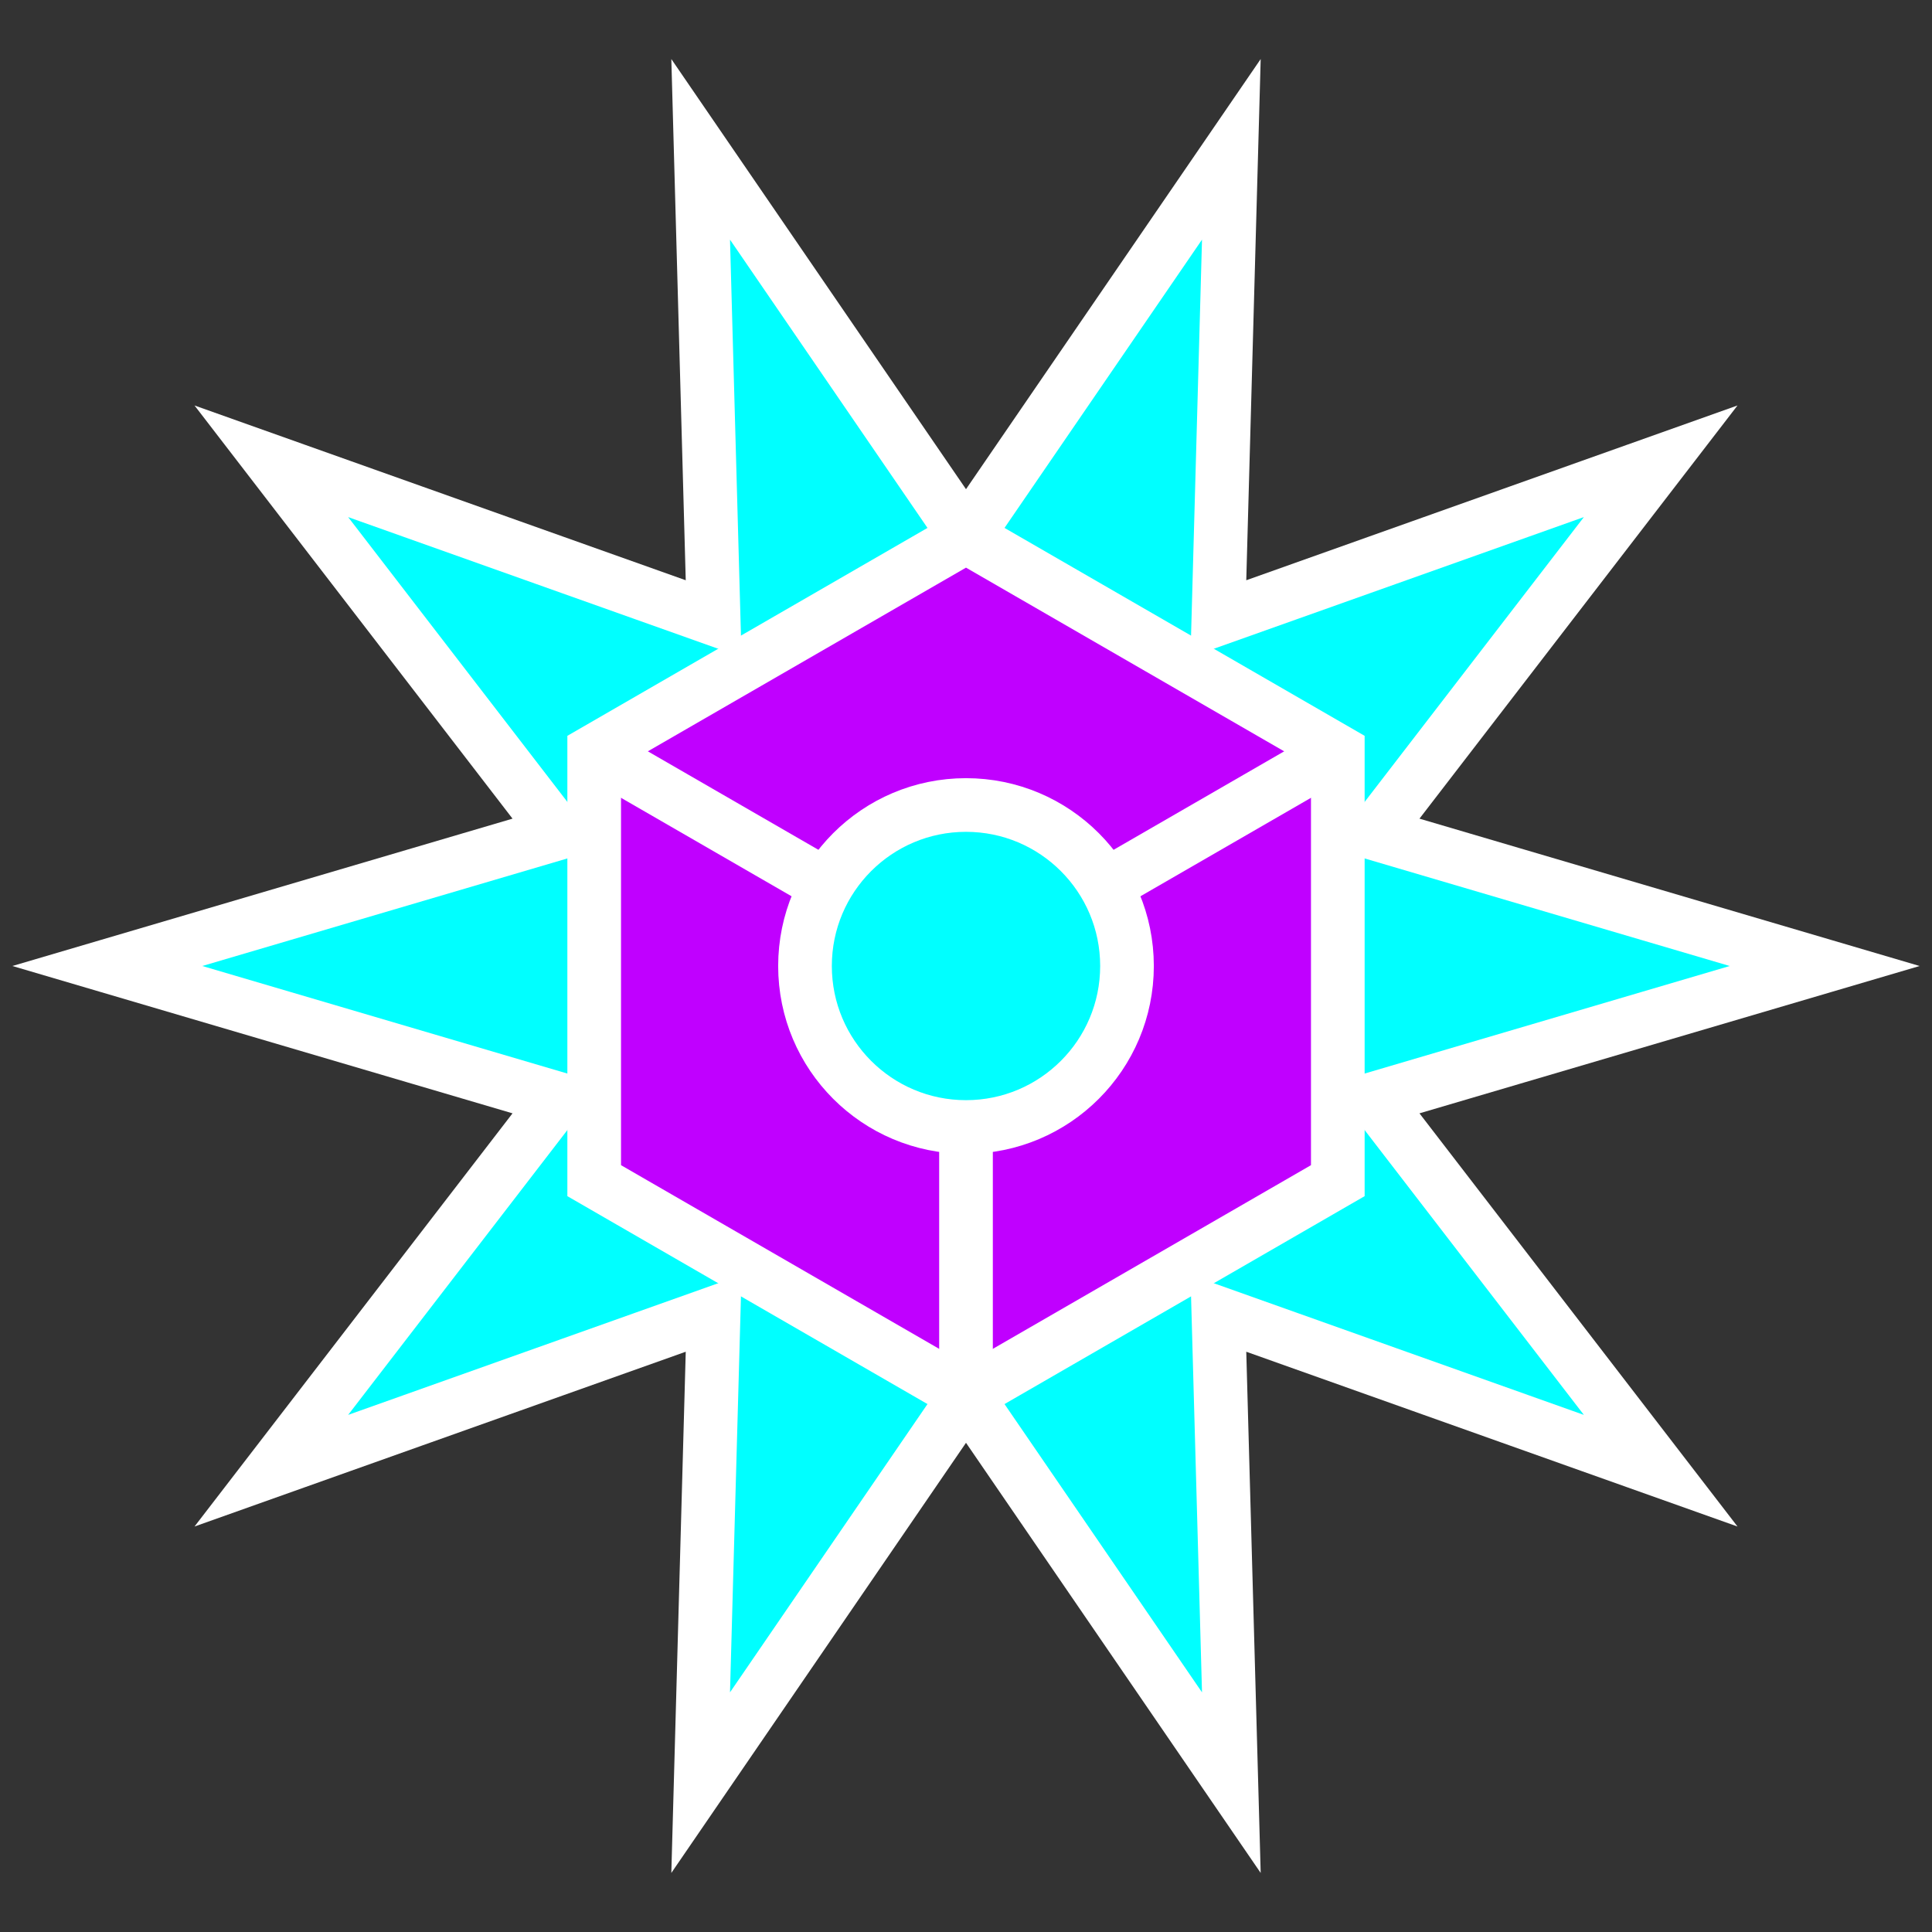 <?xml version="1.0" encoding="UTF-8" standalone="no"?>
<!-- Created with Inkscape (http://www.inkscape.org/) -->

<svg
   width="576"
   height="576"
   viewBox="0 0 152.4 152.4"
   version="1.1"
   id="svg1"
   inkscape:version="1.3 (0e150ed6c4, 2023-07-21)"
   sodipodi:docname="emblem_2.svg"
   inkscape:export-filename="..\Desktop\Stato\Sito\emblema2.png"
   inkscape:export-xdpi="96"
   inkscape:export-ydpi="96"
   xmlns:inkscape="http://www.inkscape.org/namespaces/inkscape"
   xmlns:sodipodi="http://sodipodi.sourceforge.net/DTD/sodipodi-0.dtd"
   xmlns="http://www.w3.org/2000/svg"
   xmlns:svg="http://www.w3.org/2000/svg">
  <rect x="0" y="0" width="152.4" height="152.4" fill="#333333" stroke="none"/>
  <sodipodi:namedview
     id="namedview1"
     pagecolor="#505050"
     bordercolor="#eeeeee"
     borderopacity="1"
     inkscape:showpageshadow="0"
     inkscape:pageopacity="0"
     inkscape:pagecheckerboard="0"
     inkscape:deskcolor="#505050"
     inkscape:document-units="px"
     showgrid="true"
     inkscape:zoom="1.0771772"
     inkscape:cx="363.44995"
     inkscape:cy="312.39057"
     inkscape:window-width="1920"
     inkscape:window-height="1111"
     inkscape:window-x="-9"
     inkscape:window-y="-9"
     inkscape:window-maximized="1"
     inkscape:current-layer="layer1">
    <inkscape:grid
       id="grid1"
       units="px"
       originx="0"
       originy="0"
       spacingx="0.265"
       spacingy="0.265"
       empcolor="#0099e5"
       empopacity="0.302"
       color="#0099e5"
       opacity="0.149"
       empspacing="16"
       dotted="false"
       gridanglex="30"
       gridanglez="30"
       visible="true" />
  </sodipodi:namedview>
  <defs
     id="defs1" />
  <g
     inkscape:label="Livello 1"
     inkscape:groupmode="layer"
     id="layer1">
    <path
       sodipodi:type="star"
       style="fill:#00ffff;fill-opacity:1;stroke:#ffffff;stroke-width:4.233;stroke-opacity:1"
       id="path2"
       inkscape:flatsided="false"
       sodipodi:sides="10"
       sodipodi:cx="84.666672"
       sodipodi:cy="84.666672"
       sodipodi:r1="67.733337"
       sodipodi:r2="33.866669"
       sodipodi:arg1="-1.5707963"
       sodipodi:arg2="-1.256637"
       inkscape:rounded="0"
       inkscape:randomized="0"
       d="M 84.667,16.933 95.132,52.458 124.479,29.869 112.065,64.76 149.085,63.736 118.533,84.667 149.085,105.597 112.065,104.573 124.479,139.464 95.132,116.876 84.667,152.4 74.201,116.876 44.854,139.464 57.268,104.573 20.248,105.597 50.8,84.667 20.248,63.736 57.268,64.76 44.854,29.869 74.201,52.458 Z"
       inkscape:transform-center-y="1.3000001e-06"
       transform="rotate(90,84.667,76.2)" />
    <path
       sodipodi:type="star"
       style="fill:#c000ff;fill-opacity:1;stroke:#ffffff;stroke-width:4.233;stroke-dasharray:none;stroke-opacity:1"
       id="path3"
       inkscape:flatsided="true"
       sodipodi:sides="6"
       sodipodi:cx="84.666672"
       sodipodi:cy="84.666672"
       sodipodi:r1="33.866669"
       sodipodi:r2="29.329393"
       sodipodi:arg1="0"
       sodipodi:arg2="0.52359878"
       inkscape:rounded="0"
       inkscape:randomized="0"
       d="m 118.533,84.667 -16.933,29.329 -33.867,0 -16.933,-29.329 16.933,-29.329 33.867,0 z"
       inkscape:transform-center-y="1.3000001e-06"
       transform="rotate(90,84.667,76.2)" />
    <path
       style="fill:none;fill-opacity:1;stroke:#ffffff;stroke-width:4.233;stroke-dasharray:none;stroke-opacity:1"
       d="M 105.53,59.267 76.2,76.2 46.871,59.267"
       id="path11" />
    <path
       style="fill:none;fill-opacity:1;stroke:#ffffff;stroke-width:4.233;stroke-dasharray:none;stroke-opacity:1"
       d="M 76.2,76.2 V 110.067"
       id="path12" />
    <ellipse
       style="fill:#00ffff;fill-opacity:1;stroke:#ffffff;stroke-width:4.233;stroke-dasharray:none;stroke-opacity:1"
       id="path13"
       ry="12.7"
       rx="12.7"
       cy="76.2"
       cx="76.2" />
  </g>
</svg>
